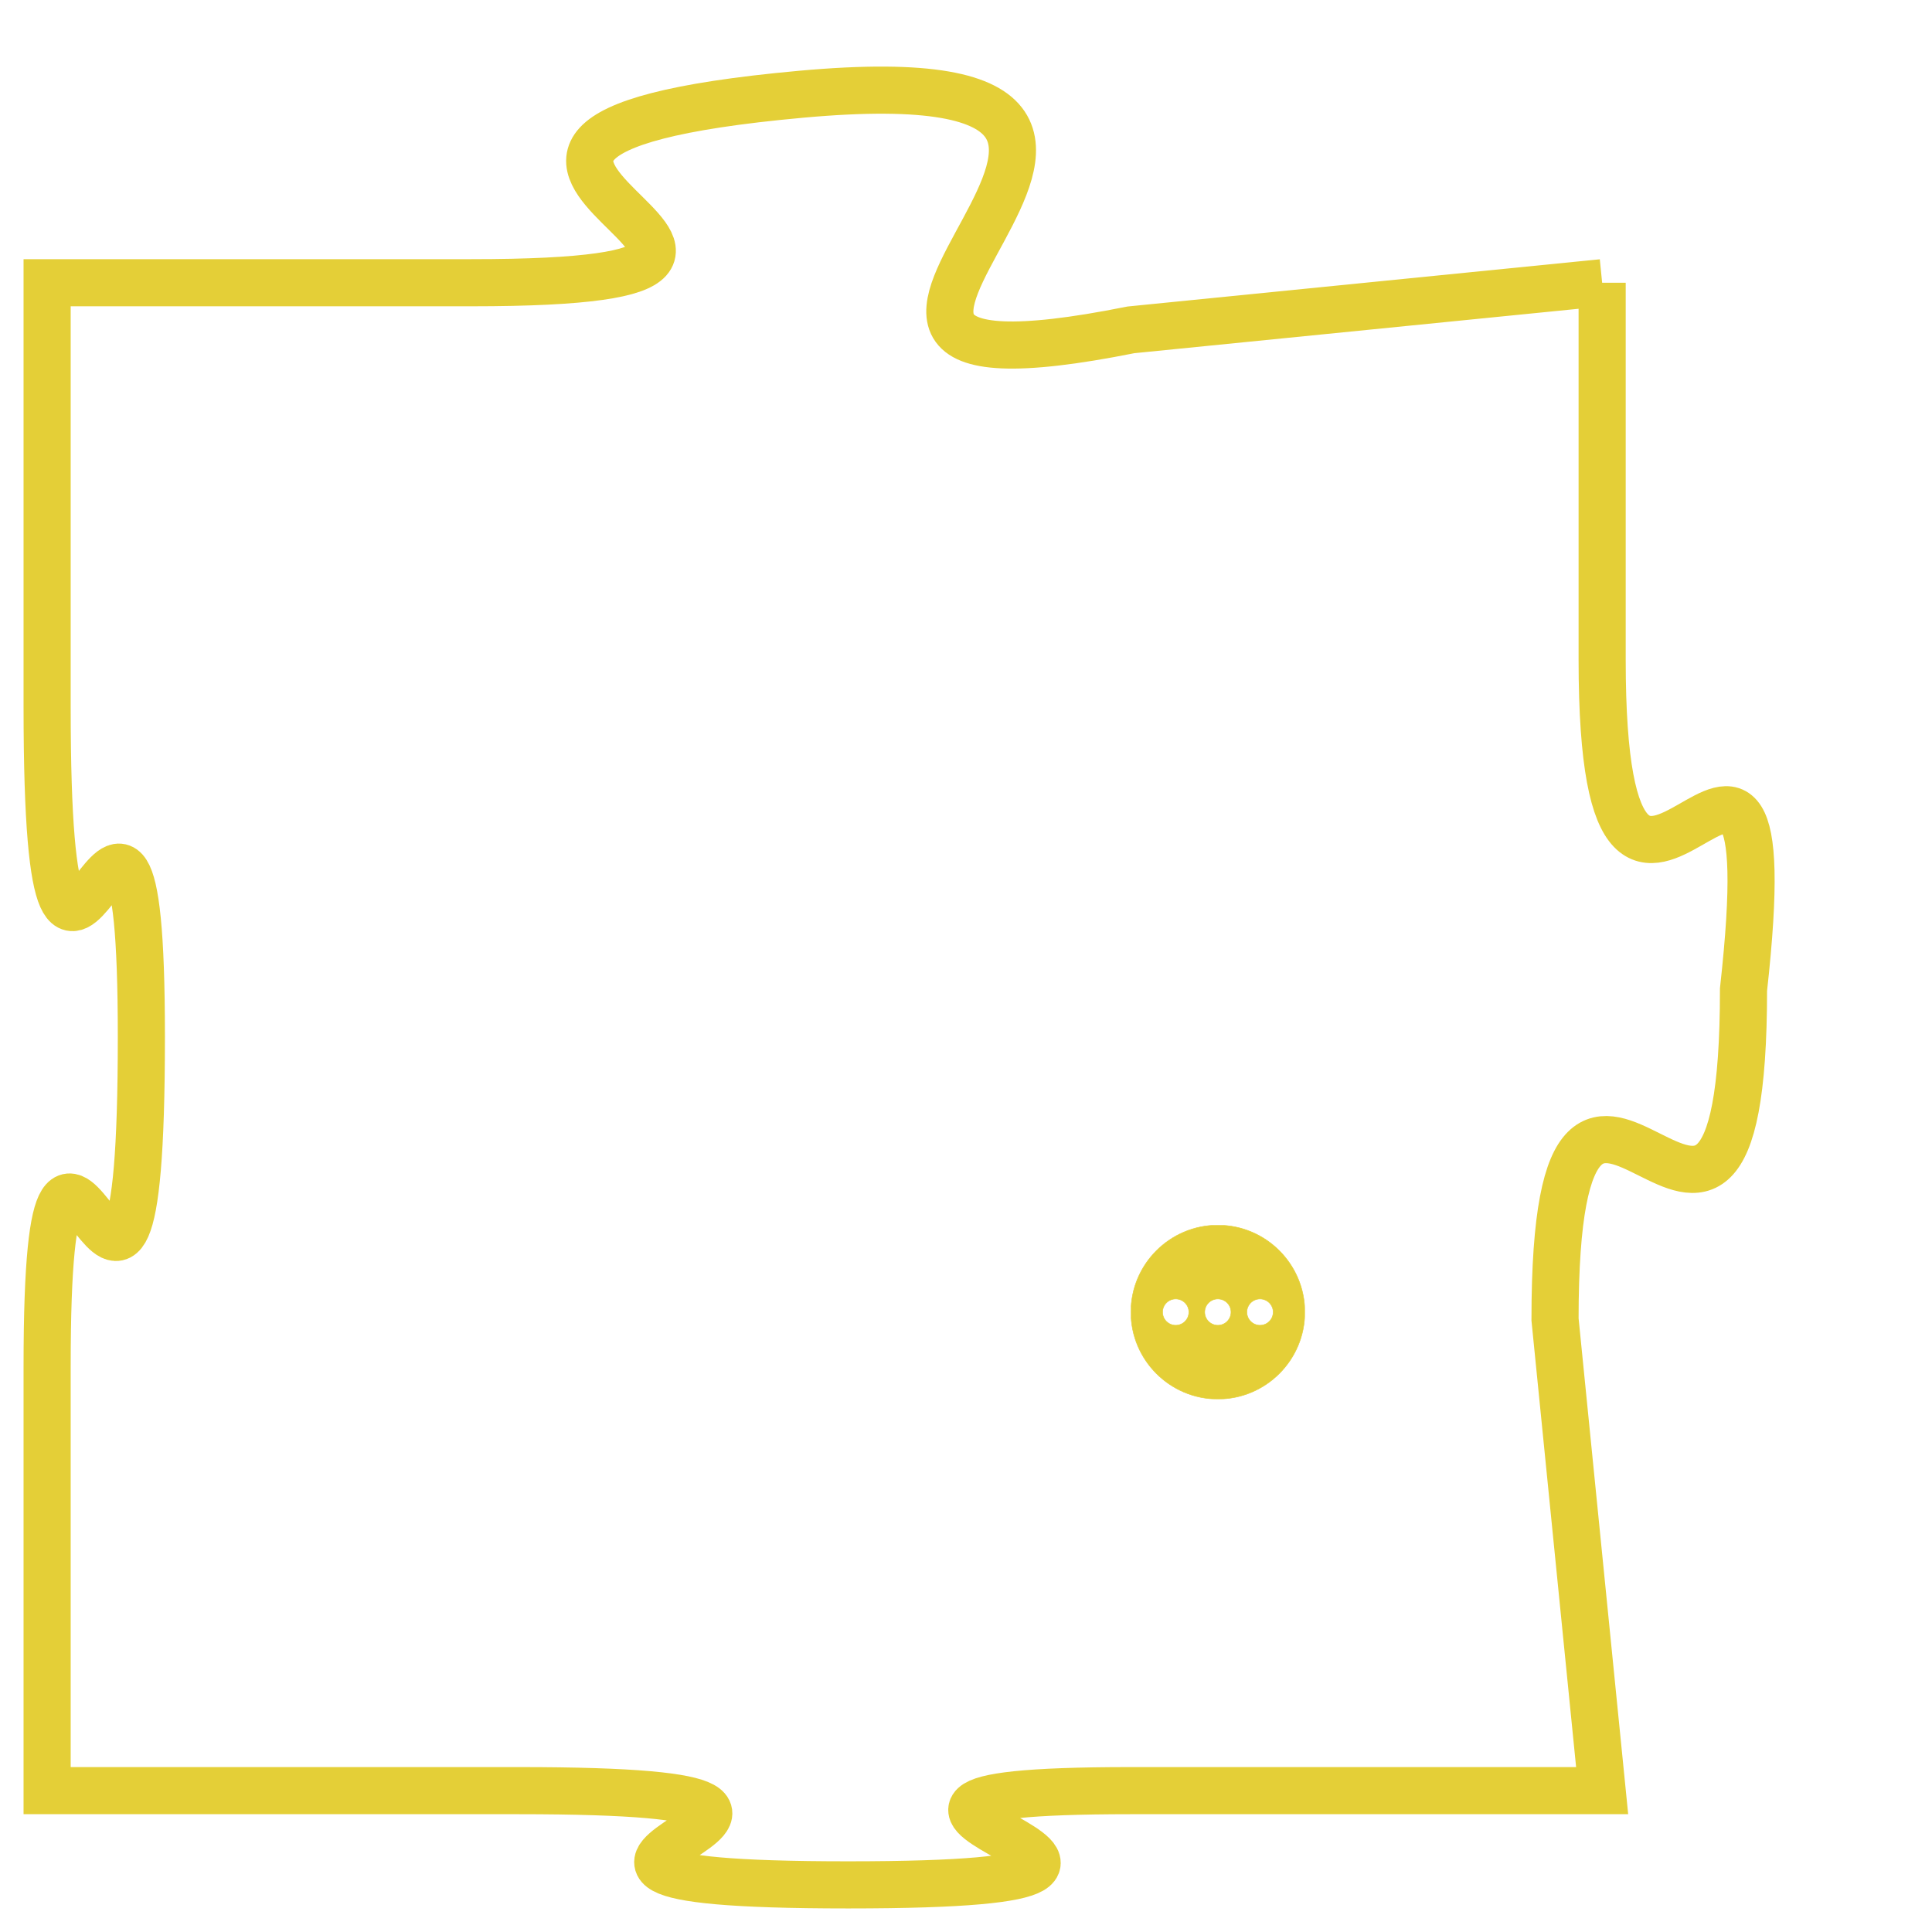 <svg version="1.1" xmlns="http://www.w3.org/2000/svg" xmlns:xlink="http://www.w3.org/1999/xlink" fill="transparent" x="0" y="0" width="350" height="350" preserveAspectRatio="xMinYMin slice"><style type="text/css">.links{fill:transparent;stroke: #E4CF37;}.links:hover{fill:#63D272; opacity:0.4;}</style><defs><g id="allt"><path id="t9194" d="M3135,2240 L3125,2241 C3115,2243 3129,2235 3118,2236 C3107,2237 3121,2240 3111,2240 L3102,2240 3102,2240 L3102,2249 C3102,2259 3104,2247 3104,2256 C3104,2266 3102,2254 3102,2263 L3102,2272 3102,2272 L3112,2272 C3122,2272 3109,2274 3119,2274 C3129,2274 3116,2272 3125,2272 L3135,2272 3135,2272 L3134,2262 C3134,2253 3138,2264 3138,2255 C3139,2246 3135,2257 3135,2248 L3135,2240"/></g><clipPath id="c" clipRule="evenodd" fill="transparent"><use href="#t9194"/></clipPath></defs><svg viewBox="3101 2234 39 41" preserveAspectRatio="xMinYMin meet"><svg width="4380" height="2430"><g><image crossorigin="anonymous" x="0" y="0" href="https://nftpuzzle.license-token.com/assets/completepuzzle.svg" width="100%" height="100%" /><g class="links"><use href="#t9194"/></g></g></svg><svg x="3125" y="2260" height="9%" width="9%" viewBox="0 0 330 330"><g><a xlink:href="https://nftpuzzle.license-token.com/" class="links"><title>See the most innovative NFT based token software licensing project</title><path fill="#E4CF37" id="more" d="M165,0C74.019,0,0,74.019,0,165s74.019,165,165,165s165-74.019,165-165S255.981,0,165,0z M85,190 c-13.785,0-25-11.215-25-25s11.215-25,25-25s25,11.215,25,25S98.785,190,85,190z M165,190c-13.785,0-25-11.215-25-25 s11.215-25,25-25s25,11.215,25,25S178.785,190,165,190z M245,190c-13.785,0-25-11.215-25-25s11.215-25,25-25 c13.785,0,25,11.215,25,25S258.785,190,245,190z"></path></a></g></svg></svg></svg>